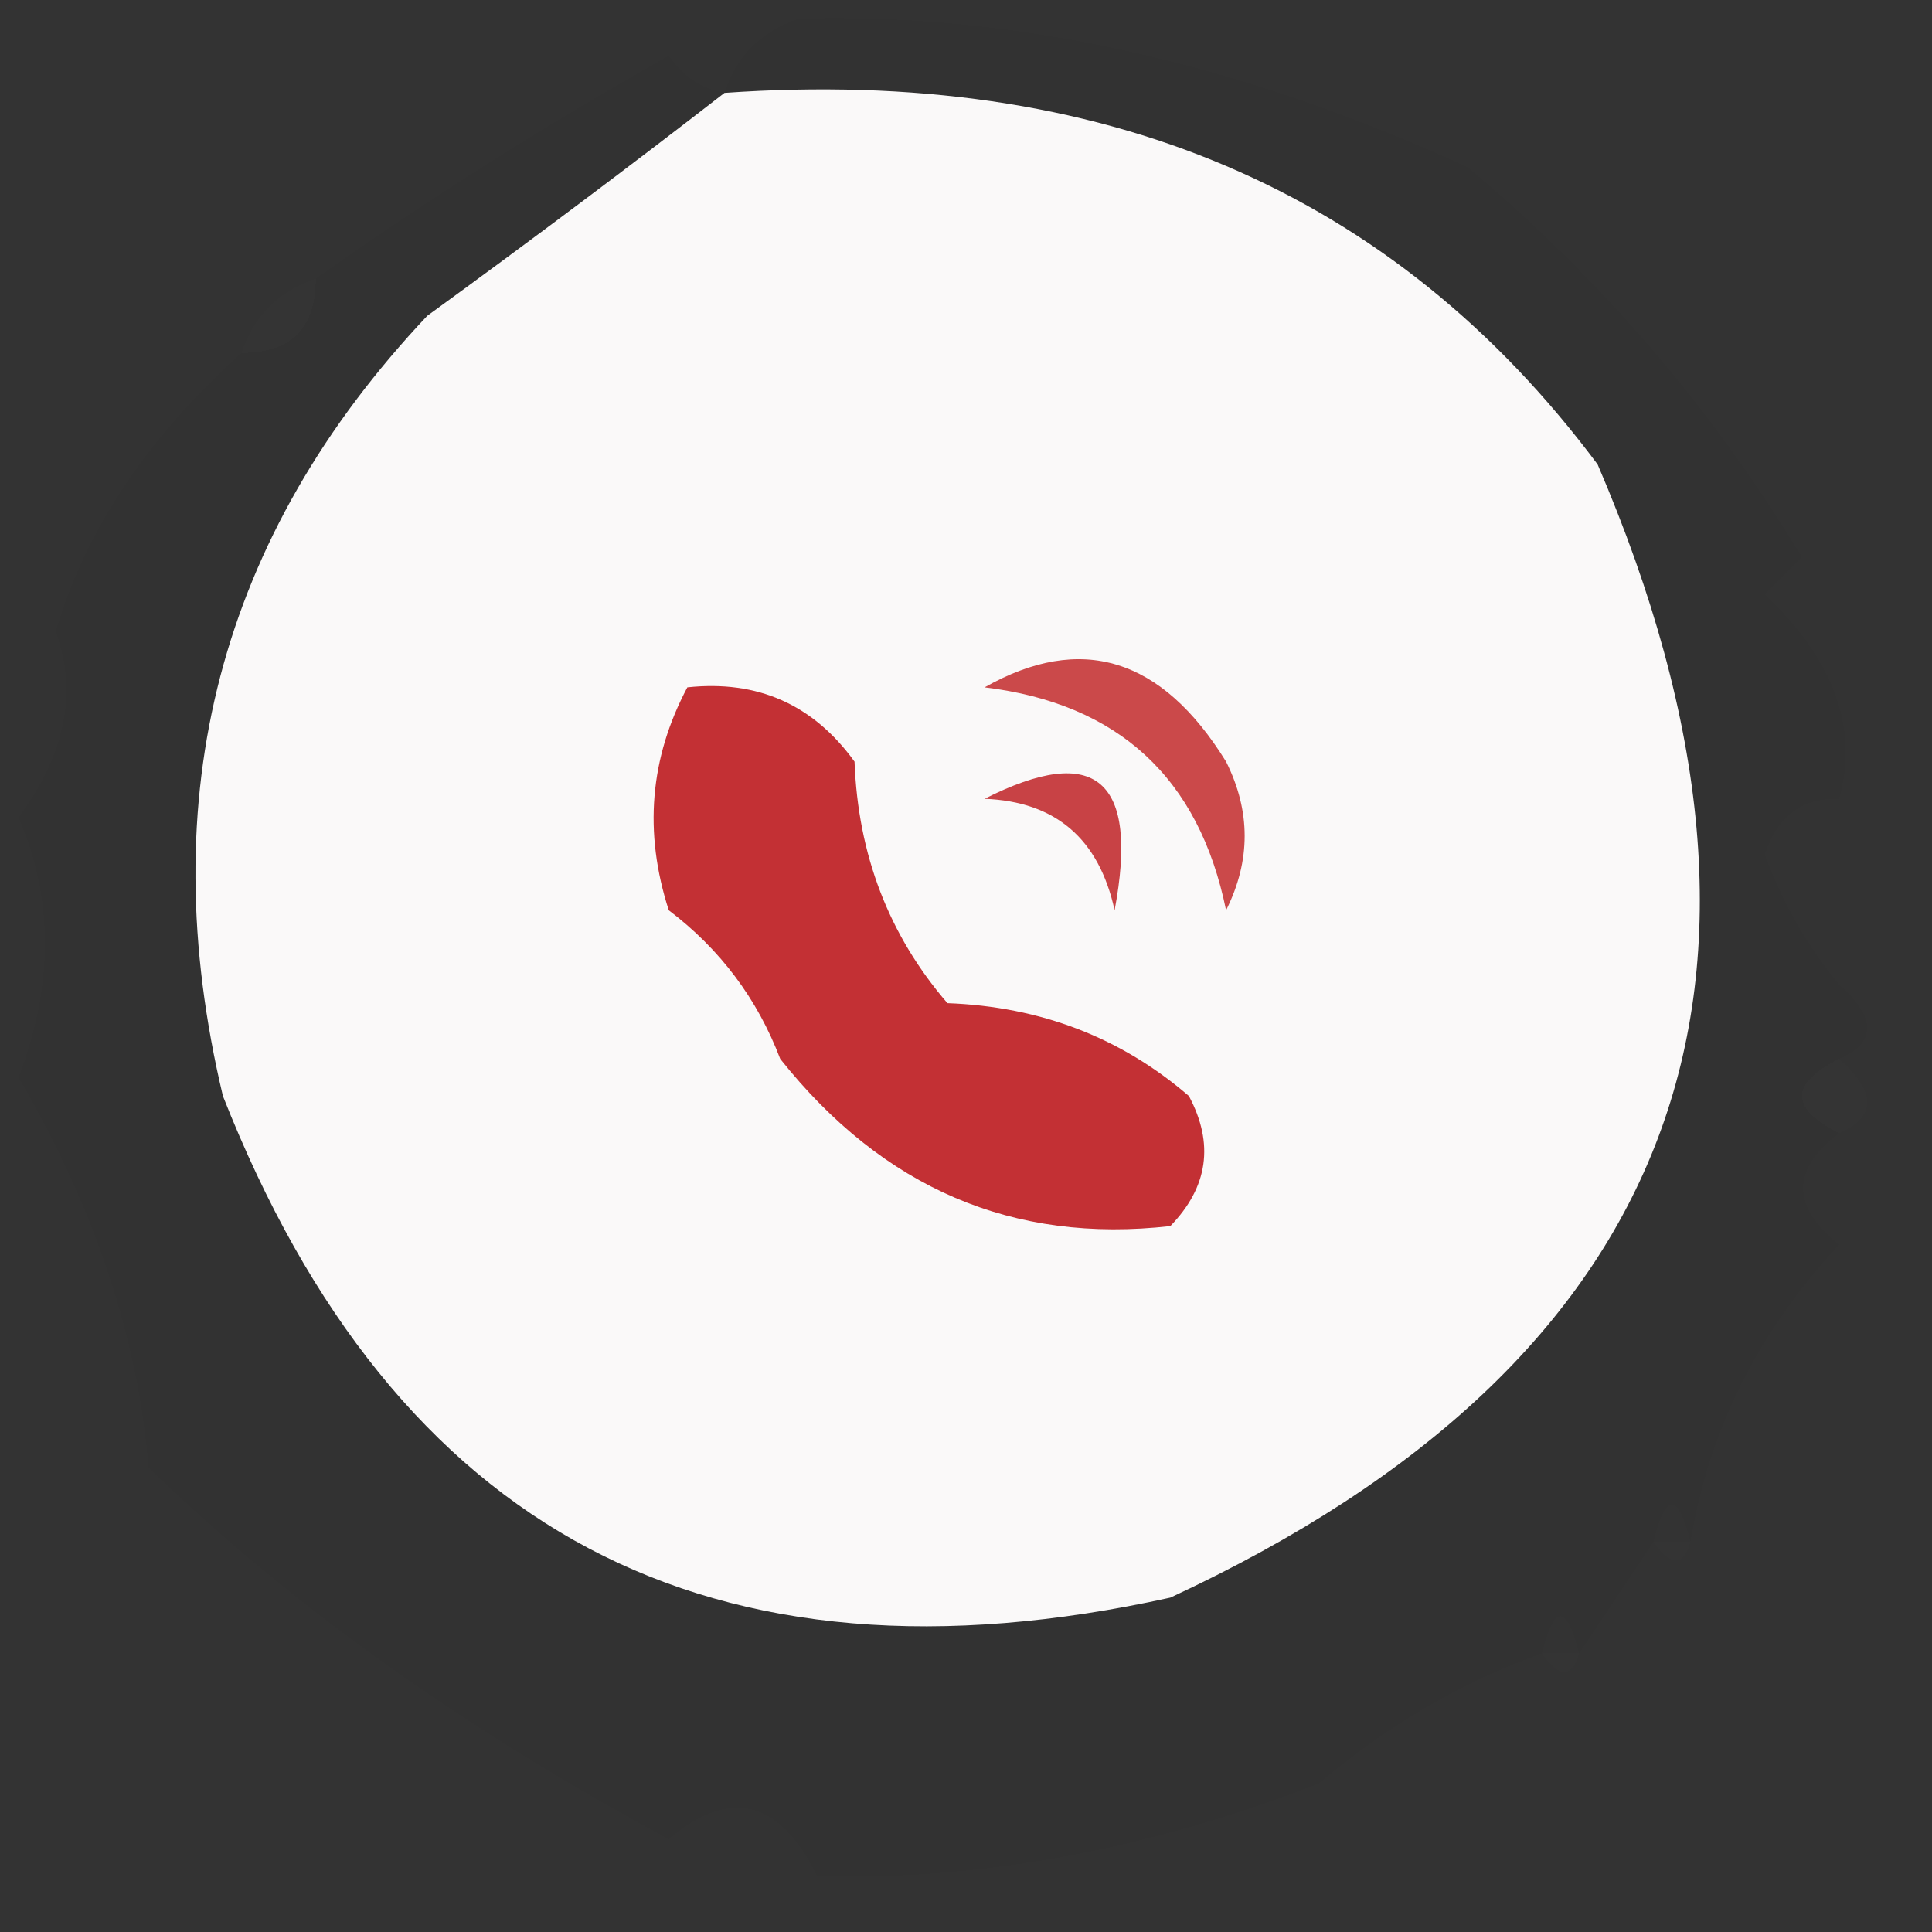 <?xml version="1.0" encoding="UTF-8"?>
<!DOCTYPE svg PUBLIC "-//W3C//DTD SVG 1.1//EN" "http://www.w3.org/Graphics/SVG/1.1/DTD/svg11.dtd">
<svg xmlns="http://www.w3.org/2000/svg" version="1.1" width="52px" height="52px" style="shape-rendering:geometricPrecision; text-rendering:geometricPrecision; image-rendering:optimizeQuality; fill-rule:evenodd; clip-rule:evenodd" xmlns:xlink="http://www.w3.org/1999/xlink">
<rect width="100%" height="100%" fill="#333333" stroke="none"/>
<g><path style="opacity:0.004" fill="#fefffe" d="M 8.5,7.5 C 8.5,8.833 7.833,9.5 6.5,9.5C 6.833,8.5 7.5,7.833 8.5,7.5 Z"/></g>
<g><path style="opacity:0.008" fill="#727272" d="M 49.5,21.5 C 50.096,23.398 50.096,25.065 49.5,26.5C 48.645,25.469 47.978,24.303 47.5,23C 47.836,21.97 48.503,21.47 49.5,21.5 Z"/></g>
<g><path style="opacity:0.004" fill="#fefffe" d="M 49.5,28.5 C 50.506,29.396 50.506,30.062 49.5,30.5C 48.167,29.833 48.167,29.167 49.5,28.5 Z"/></g>
<g><path style="opacity:0.023" fill="#1e1e1e" d="M 49.5,21.5 C 48.503,21.47 47.836,21.97 47.5,23C 47.978,24.303 48.645,25.469 49.5,26.5C 50.506,27.396 50.506,28.062 49.5,28.5C 48.167,29.167 48.167,29.833 49.5,30.5C 48.209,31.473 48.209,32.473 49.5,33.5C 47.321,35.84 45.987,38.507 45.5,41.5C 45.167,40.167 44.833,40.167 44.5,41.5C 43.833,42.5 43.167,43.5 42.5,44.5C 42.167,43.167 41.833,43.167 41.5,44.5C 39.345,45.269 37.345,46.435 35.5,48C 30.935,49.778 26.435,50.611 22,50.5C 20.982,48.436 19.649,48.102 18,49.5C 12.471,46.526 7.804,43.192 4,39.5C 3.713,36.004 2.547,32.504 0.5,29C 1.447,26.521 1.447,24.188 0.5,22C 1.763,20.295 2.097,18.628 1.5,17C 2.289,14.291 3.955,11.791 6.5,9.5C 7.833,9.5 8.5,8.833 8.5,7.5C 11.473,5.394 14.639,3.394 18,1.5C 18.383,2.056 18.883,2.389 19.5,2.5C 19.811,1.522 20.478,0.855 21.5,0.5C 27.325,0.34 33.325,1.673 39.5,4.5C 43.082,7.494 46.082,10.994 48.5,15C 48.167,15.333 47.833,15.667 47.5,16C 49.363,17.761 50.03,19.595 49.5,21.5 Z"/></g>
<g><path style="opacity:0.992" fill="#fcfbfb" d="M 19.5,2.5 C 29.665,1.787 37.498,5.121 43,12.5C 49.008,26.483 45.175,36.65 31.5,43C 19.123,45.729 10.623,41.229 6,29.5C 4.076,21.426 5.91,14.426 11.5,8.5C 14.313,6.456 16.979,4.456 19.5,2.5 Z"/></g>
<g><path style="opacity:1" fill="#c84245" d="M 26.5,21.5 C 29.495,19.983 30.661,20.983 30,24.5C 29.578,22.574 28.411,21.574 26.5,21.5 Z"/></g>
<g><path style="opacity:1" fill="#cb494a" d="M 26.5,18.5 C 29.102,17.031 31.269,17.698 33,20.5C 33.667,21.833 33.667,23.167 33,24.5C 32.272,20.939 30.106,18.939 26.5,18.5 Z"/></g>
<g><path style="opacity:1" fill="#c33034" d="M 18.5,18.5 C 20.39,18.297 21.89,18.963 23,20.5C 23.093,23.008 23.926,25.174 25.5,27C 28.008,27.093 30.174,27.926 32,29.5C 32.684,30.784 32.517,31.951 31.5,33C 27.266,33.481 23.766,31.981 21,28.5C 20.385,26.884 19.385,25.55 18,24.5C 17.322,22.402 17.489,20.402 18.5,18.5 Z"/></g>
<g><path style="opacity:0.004" fill="#fefffe" d="M 44.5,41.5 C 44.833,41.5 45.167,41.5 45.5,41.5C 45.315,42.17 44.981,42.17 44.5,41.5 Z"/></g>
<g><path style="opacity:0.004" fill="#fefffe" d="M 41.5,44.5 C 41.833,44.5 42.167,44.5 42.5,44.5C 42.315,45.17 41.981,45.17 41.5,44.5 Z"/></g>
</svg>
